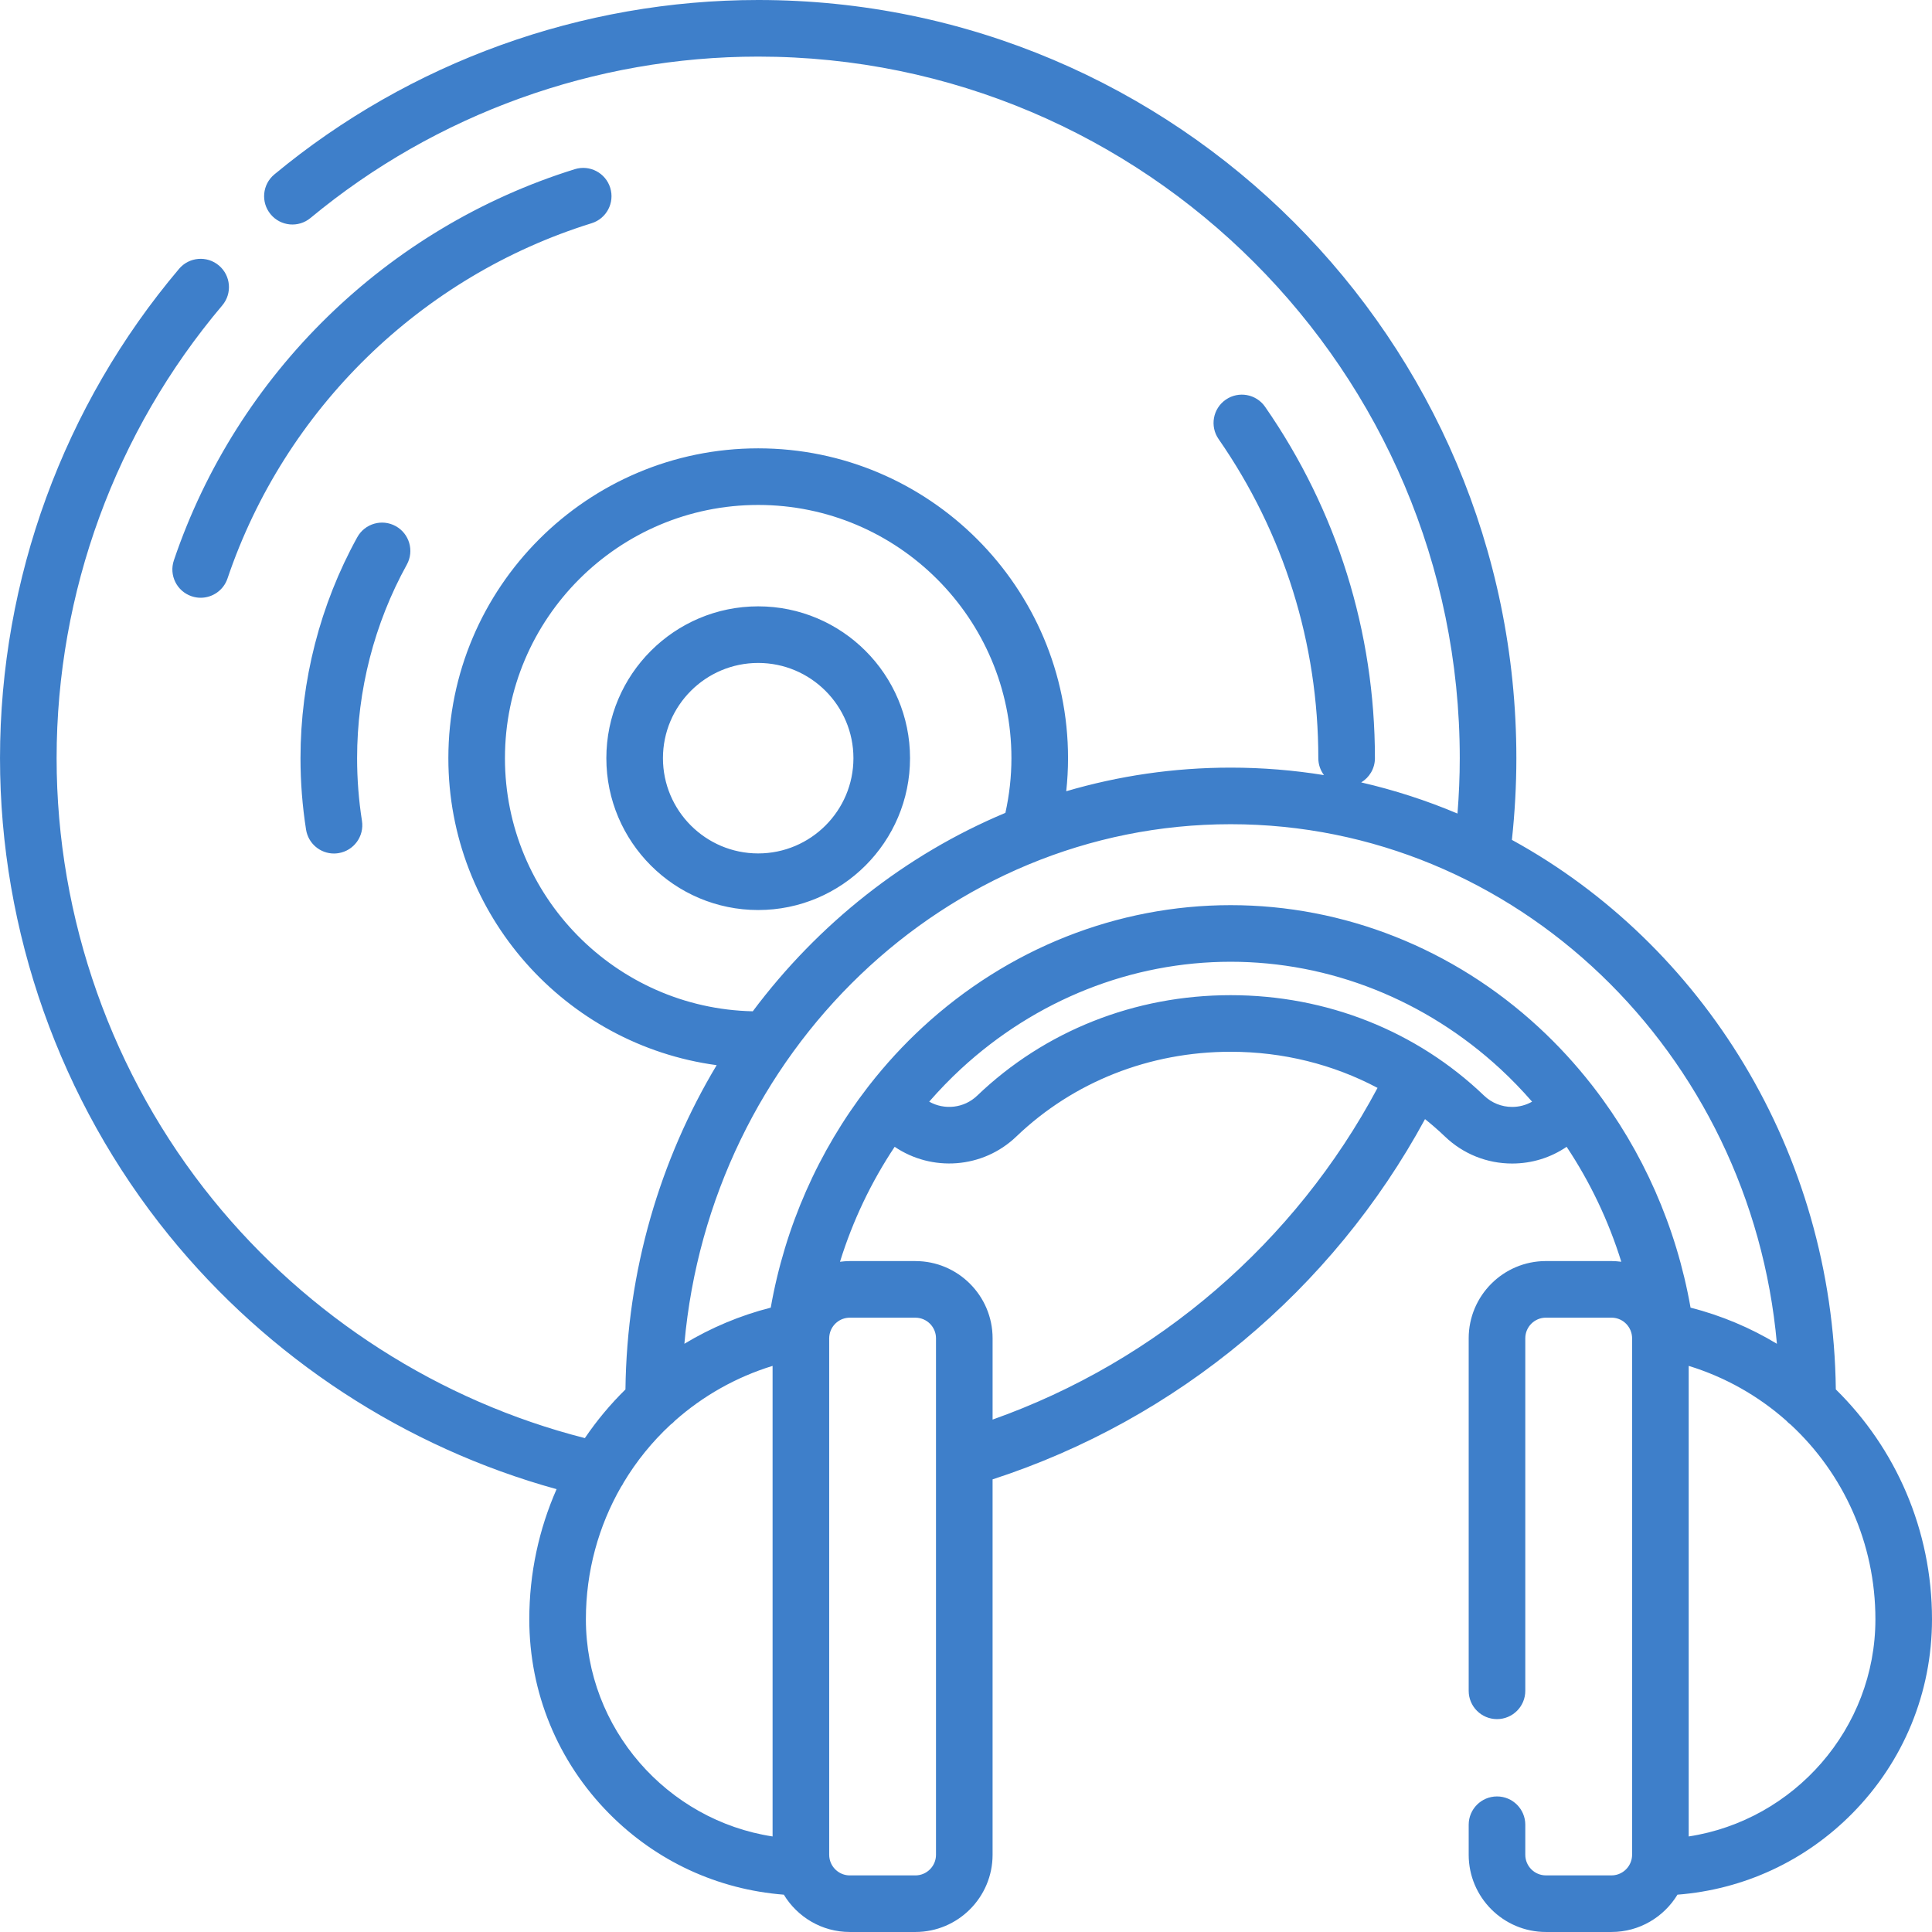 <svg fill="#3E7FCA" height="512pt" viewBox="0 0 512 512" width="512pt" xmlns="http://www.w3.org/2000/svg"><path d="m241.168 200.926c0-22.188-18.051-40.238-40.242-40.238-22.188 0-40.238 18.051-40.238 40.238 0 22.191 18.051 40.242 40.238 40.242 22.191 0 40.242-18.055 40.242-40.242zm-65.48 0c0-13.918 11.32-25.238 25.238-25.238s25.242 11.32 25.242 25.238-11.324 25.242-25.242 25.242-25.238-11.324-25.238-25.242zm310.824 167.285c-.758-63.156-35.395-117.969-85.844-145.633.777-7.203 1.184-14.461 1.184-21.652 0-110.789-90.133-200.926-200.926-200.926-46.758 0-92.297 16.418-128.223 46.227-3.188 2.645-3.629 7.375-.98 10.559 2.645 3.191 7.371 3.629 10.559.984 33.242-27.578 75.375-42.77 118.645-42.77 102.52 0 185.926 83.406 185.926 185.926 0 4.871-.215 9.781-.602 14.676-8.195-3.461-16.723-6.23-25.523-8.254 2.18-1.309 3.641-3.691 3.641-6.422 0-33.5-10.066-65.699-29.105-93.117-2.359-3.402-7.031-4.246-10.438-1.883-3.402 2.363-4.246 7.035-1.883 10.438 17.289 24.895 26.426 54.137 26.426 84.562 0 1.688.562 3.234 1.5 4.488-8.066-1.305-16.324-1.984-24.734-1.984-15.098 0-29.711 2.184-43.57 6.258.312-2.91.477-5.832.477-8.762 0-45.273-36.836-82.109-82.109-82.109-45.277 0-82.113 36.836-82.113 82.109 0 41.547 31.016 75.957 71.105 81.355-14.992 25.016-23.793 54.434-24.172 85.934-4.004 3.934-7.605 8.254-10.758 12.898-38.516-9.809-73.355-32.098-98.566-63.191-26.715-32.945-41.426-74.492-41.426-116.996 0-43.906 15.59-86.52 43.902-119.992 2.672-3.164 2.277-7.898-.887-10.57-3.16-2.676-7.895-2.281-10.566.883-30.598 36.176-47.449 82.23-47.449 129.68 0 45.93 15.898 90.836 44.773 126.445 26.406 32.57 62.605 56.203 102.723 67.273-4.652 10.578-7.23 22.25-7.23 34.477 0 19.402 7.512 37.688 21.152 51.484 12.477 12.617 28.77 20.137 46.301 21.504 3.59 5.914 10.074 9.887 17.484 9.887h17.379c11.281 0 20.461-9.18 20.461-20.461v-99.488c48.914-15.891 90.059-50.219 114.602-95.473 1.816 1.461 3.586 2.992 5.285 4.621 4.812 4.613 11.133 7.152 17.797 7.152 5.246 0 10.223-1.551 14.445-4.43 6.223 9.348 11.117 19.609 14.488 30.461-.855-.105-1.719-.184-2.598-.184h-17.383c-11.281 0-20.461 9.18-20.461 20.461v93.43c0 4.141 3.359 7.5 7.5 7.5 4.145 0 7.5-3.359 7.5-7.5v-93.43c0-3.012 2.449-5.461 5.461-5.461h17.383c2.613 0 4.801 1.848 5.332 4.309.012.059.023.121.035.18.059.316.094.641.094.973v136.879c0 .395-.047.777-.125 1.152-.02.055-.031.113-.047.172-.59 2.371-2.734 4.137-5.289 4.137h-17.383c-3.012 0-5.461-2.449-5.461-5.461v-7.961c0-4.141-3.355-7.5-7.5-7.5-4.141 0-7.5 3.359-7.5 7.5v7.961c0 11.281 9.18 20.461 20.461 20.461h17.383c7.41 0 13.891-3.973 17.484-9.887 17.531-1.367 33.82-8.887 46.301-21.508 13.641-13.793 21.152-32.078 21.152-51.48 0-23.707-9.637-45.348-25.488-60.91zm-352.695-167.285c0-37.004 30.105-67.109 67.113-67.109 37.004 0 67.109 30.105 67.109 67.109 0 4.867-.543 9.727-1.598 14.492-26.555 11.117-49.613 29.422-66.945 52.586-36.344-.766-65.68-30.551-65.68-67.078zm70.926 285.754c-27.918-4.273-49.477-28.574-49.477-57.559 0-12.715 3.367-24.711 9.312-35.074.27-.371.508-.766.707-1.191 3.391-5.652 7.562-10.793 12.383-15.273.453-.328.875-.699 1.242-1.117 7.34-6.496 16.09-11.5 25.832-14.492zm43.305-100.297v.055 105.102c0 3.012-2.453 5.461-5.461 5.461h-17.383c-2.504 0-4.617-1.699-5.258-4.004-.027-.109-.051-.223-.082-.328-.078-.367-.121-.742-.121-1.133v-136.875c0-.316.035-.625.086-.926.016-.082.035-.164.047-.25.539-2.449 2.723-4.285 5.328-4.285h17.383c3.012 0 5.461 2.449 5.461 5.457zm15-10.176v-21.547c0-11.285-9.18-20.461-20.461-20.461h-17.383c-.883 0-1.746.074-2.598.184 3.371-10.855 8.266-21.117 14.492-30.469 9.828 6.664 23.332 5.82 32.238-2.719 15.113-14.488 35.285-22.465 56.797-22.465 13.867 0 27.172 3.336 38.93 9.574-21.867 40.992-58.395 72.438-102.016 87.902zm137.68-82.859c-2.777 0-5.41-1.059-7.418-2.98-17.922-17.18-41.777-26.637-67.176-26.637-25.402 0-49.258 9.457-67.18 26.637-3.496 3.352-8.691 3.855-12.707 1.582 2.656-3.035 5.453-5.949 8.426-8.691 19.828-18.305 45.207-28.383 71.461-28.383 26.25 0 51.629 10.078 71.461 28.383 2.973 2.742 5.77 5.656 8.426 8.695-1.594.906-3.398 1.395-5.293 1.395zm21.582-5.219c-.156-.23-.332-.449-.516-.664-4.254-5.434-8.938-10.535-14.027-15.23-22.605-20.867-51.598-32.359-81.633-32.359-30.031 0-59.023 11.492-81.637 32.359-5.09 4.695-9.773 9.797-14.027 15.234-.184.211-.359.434-.516.664-13.043 16.883-21.926 36.957-25.699 58.406-8.215 2.098-15.895 5.359-22.887 9.578 6.879-77.117 69.172-137.691 144.766-137.691 75.59 0 137.887 60.574 144.766 137.691-6.996-4.219-14.676-7.48-22.887-9.578-3.777-21.449-12.66-41.527-25.703-58.41zm25.211 198.551v-124.707c9.742 2.992 18.492 7.996 25.832 14.492.371.418.789.793 1.242 1.121 13.895 12.902 22.406 31.305 22.406 51.535 0 28.984-21.559 53.289-49.48 57.559zm-285.805-436.91c-1.227-3.953-5.43-6.164-9.387-4.934-49.805 15.492-89.527 54.246-106.254 103.672-1.324 3.926.777 8.18 4.703 9.508.797.27 1.605.398 2.402.398 3.129 0 6.047-1.973 7.105-5.098 15.188-44.891 51.262-80.09 96.496-94.156 3.957-1.23 6.164-5.434 4.934-9.391zm-56.844 89.664c-3.625-2.004-8.191-.688-10.191 2.938-9.844 17.828-15.047 38.074-15.047 58.555 0 6.344.496 12.711 1.473 18.926.578 3.699 3.77 6.34 7.398 6.34.387 0 .777-.031 1.168-.094 4.094-.641 6.891-4.477 6.25-8.57-.855-5.449-1.289-11.035-1.289-16.602 0-17.953 4.559-35.691 13.18-51.301 2-3.629.684-8.191-2.941-10.191zm0 0"/></svg>